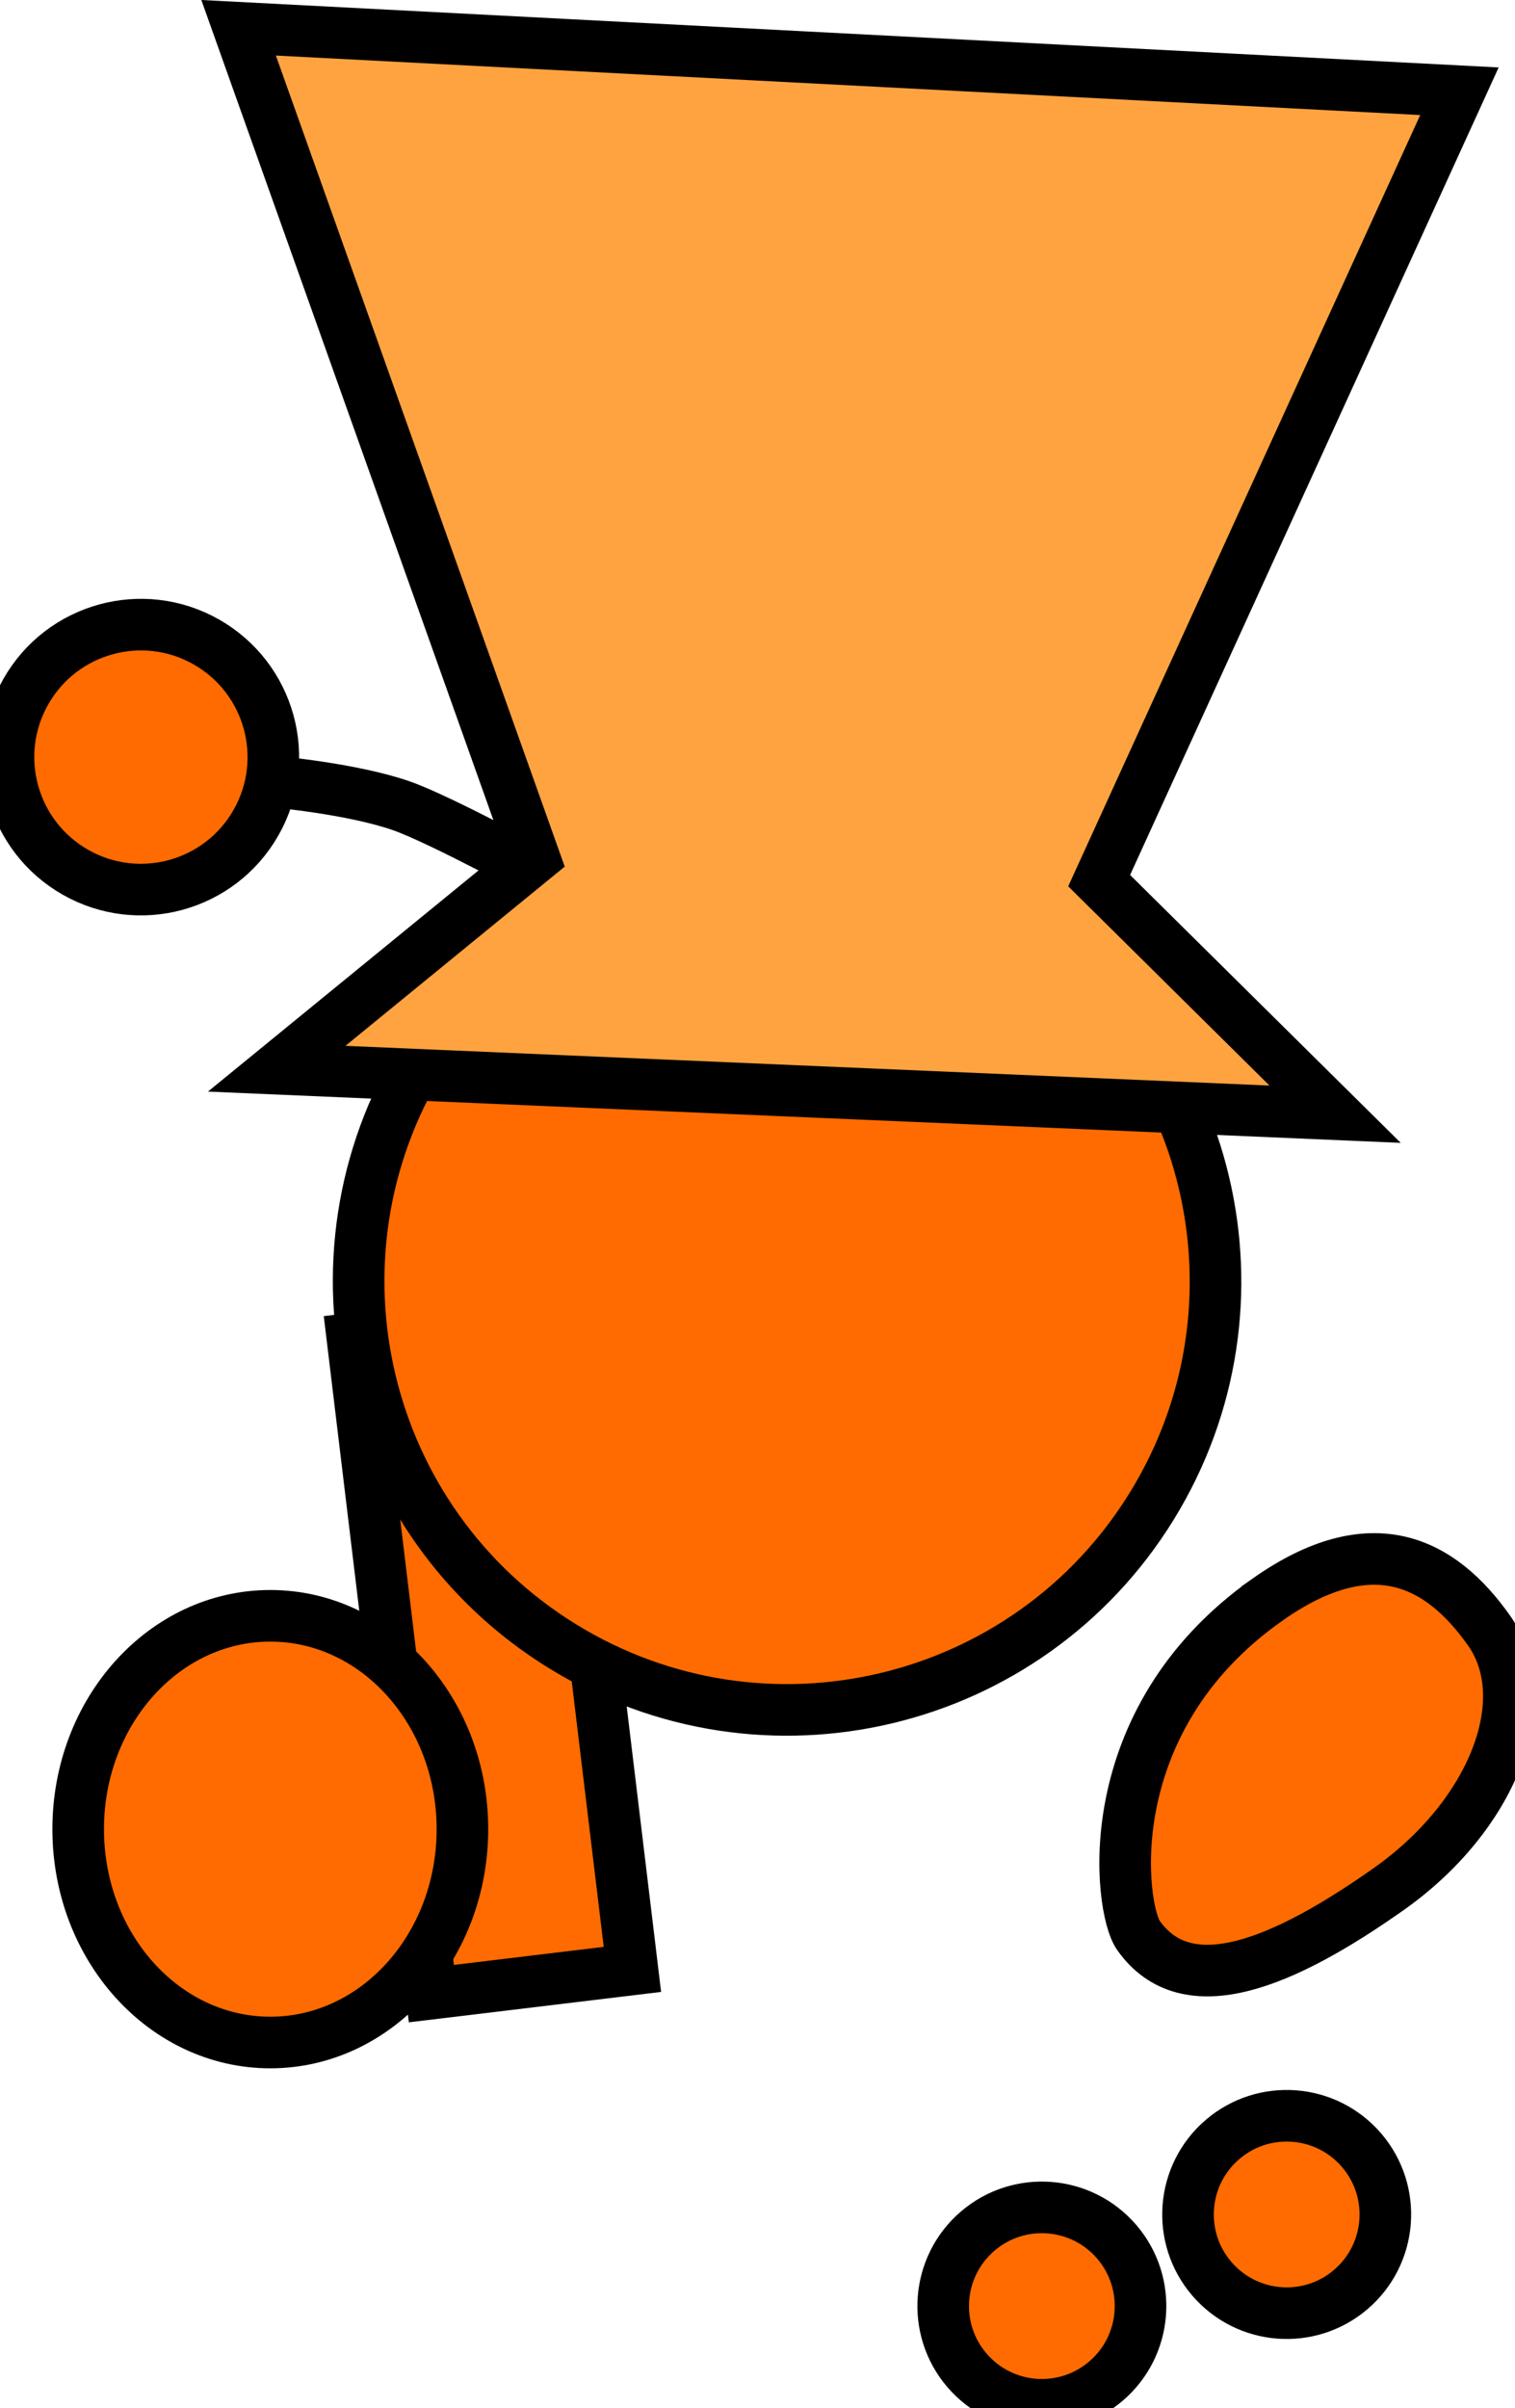 <svg version="1.1" xmlns="http://www.w3.org/2000/svg" xmlns:xlink="http://www.w3.org/1999/xlink" width="58.733" height="93.324" viewBox="0,0,58.733,93.324"><g transform="translate(-215.447,-117.969)"><g data-paper-data="{&quot;isPaintingLayer&quot;:true}" fill-rule="nonzero" stroke="#000000" stroke-width="2" stroke-linejoin="miter" stroke-miterlimit="10" stroke-dasharray="" stroke-dashoffset="0" style="mix-blend-mode: normal"><path d="M232.17,195.226l-3.059,-25.381l7.794,-0.939l3.059,25.381z" data-paper-data="{&quot;index&quot;:null}" fill="#ff6b00" stroke-linecap="butt"/><path d="M231.817,158.917c4.808,-7.811 15.037,-10.246 22.848,-5.438c7.811,4.808 10.246,15.037 5.438,22.848c-4.808,7.811 -15.037,10.246 -22.848,5.438c-7.811,-4.808 -10.246,-15.037 -5.438,-22.848z" fill="#ff6b00" stroke-linecap="butt"/><path d="M226.044,148.258c0,0 3.051,0.267 4.974,0.941c1.523,0.533 5.647,2.779 5.647,2.779" fill="none" stroke-linecap="round"/><path d="M216.447,144.773c1.4,-2.465 4.534,-3.328 6.999,-1.927c2.465,1.4 3.328,4.534 1.927,6.999c-1.4,2.465 -4.534,3.328 -6.999,1.927c-2.465,-1.4 -3.328,-4.534 -1.927,-6.999z" fill="#ff6b00" stroke-linecap="butt"/><path d="M264.576,179.963c4.044,-2.85 6.715,-1.479 8.604,1.202c1.889,2.681 0.142,7.164 -3.902,10.014c-4.044,2.85 -7.81,4.468 -9.699,1.787c-0.73,-1.035 -1.679,-8.297 4.997,-13.002z" data-paper-data="{&quot;index&quot;:null}" fill="#ff6b00" stroke-linecap="butt"/><path d="M226.174,159.384l9.987,-8.16l-11.464,-32.179l47.329,2.46l-13.967,30.591l9.147,9.051z" data-paper-data="{&quot;index&quot;:null}" fill="#ffa340" stroke-linecap="butt"/><path d="M225.926,180.585c4.113,0 7.448,3.702 7.448,8.268c0,4.566 -3.335,8.268 -7.448,8.268c-4.113,0 -7.448,-3.702 -7.448,-8.268c0,-4.566 3.335,-8.268 7.448,-8.268z" data-paper-data="{&quot;index&quot;:null}" fill="#ff6b00" stroke-linecap="butt"/><path d="M262.423,206.272c-1.374,-1.604 -1.187,-4.019 0.418,-5.393c1.604,-1.374 4.019,-1.187 5.393,0.418c1.374,1.604 1.187,4.019 -0.418,5.393c-1.604,1.374 -4.019,1.187 -5.393,-0.418z" fill="#ff6b00" stroke-linecap="butt"/><path d="M252.932,209.822c-1.374,-1.604 -1.187,-4.019 0.418,-5.393c1.604,-1.374 4.019,-1.187 5.393,0.418c1.374,1.604 1.187,4.019 -0.418,5.393c-1.604,1.374 -4.019,1.187 -5.393,-0.418z" fill="#ff6b00" stroke-linecap="butt"/></g></g></svg>